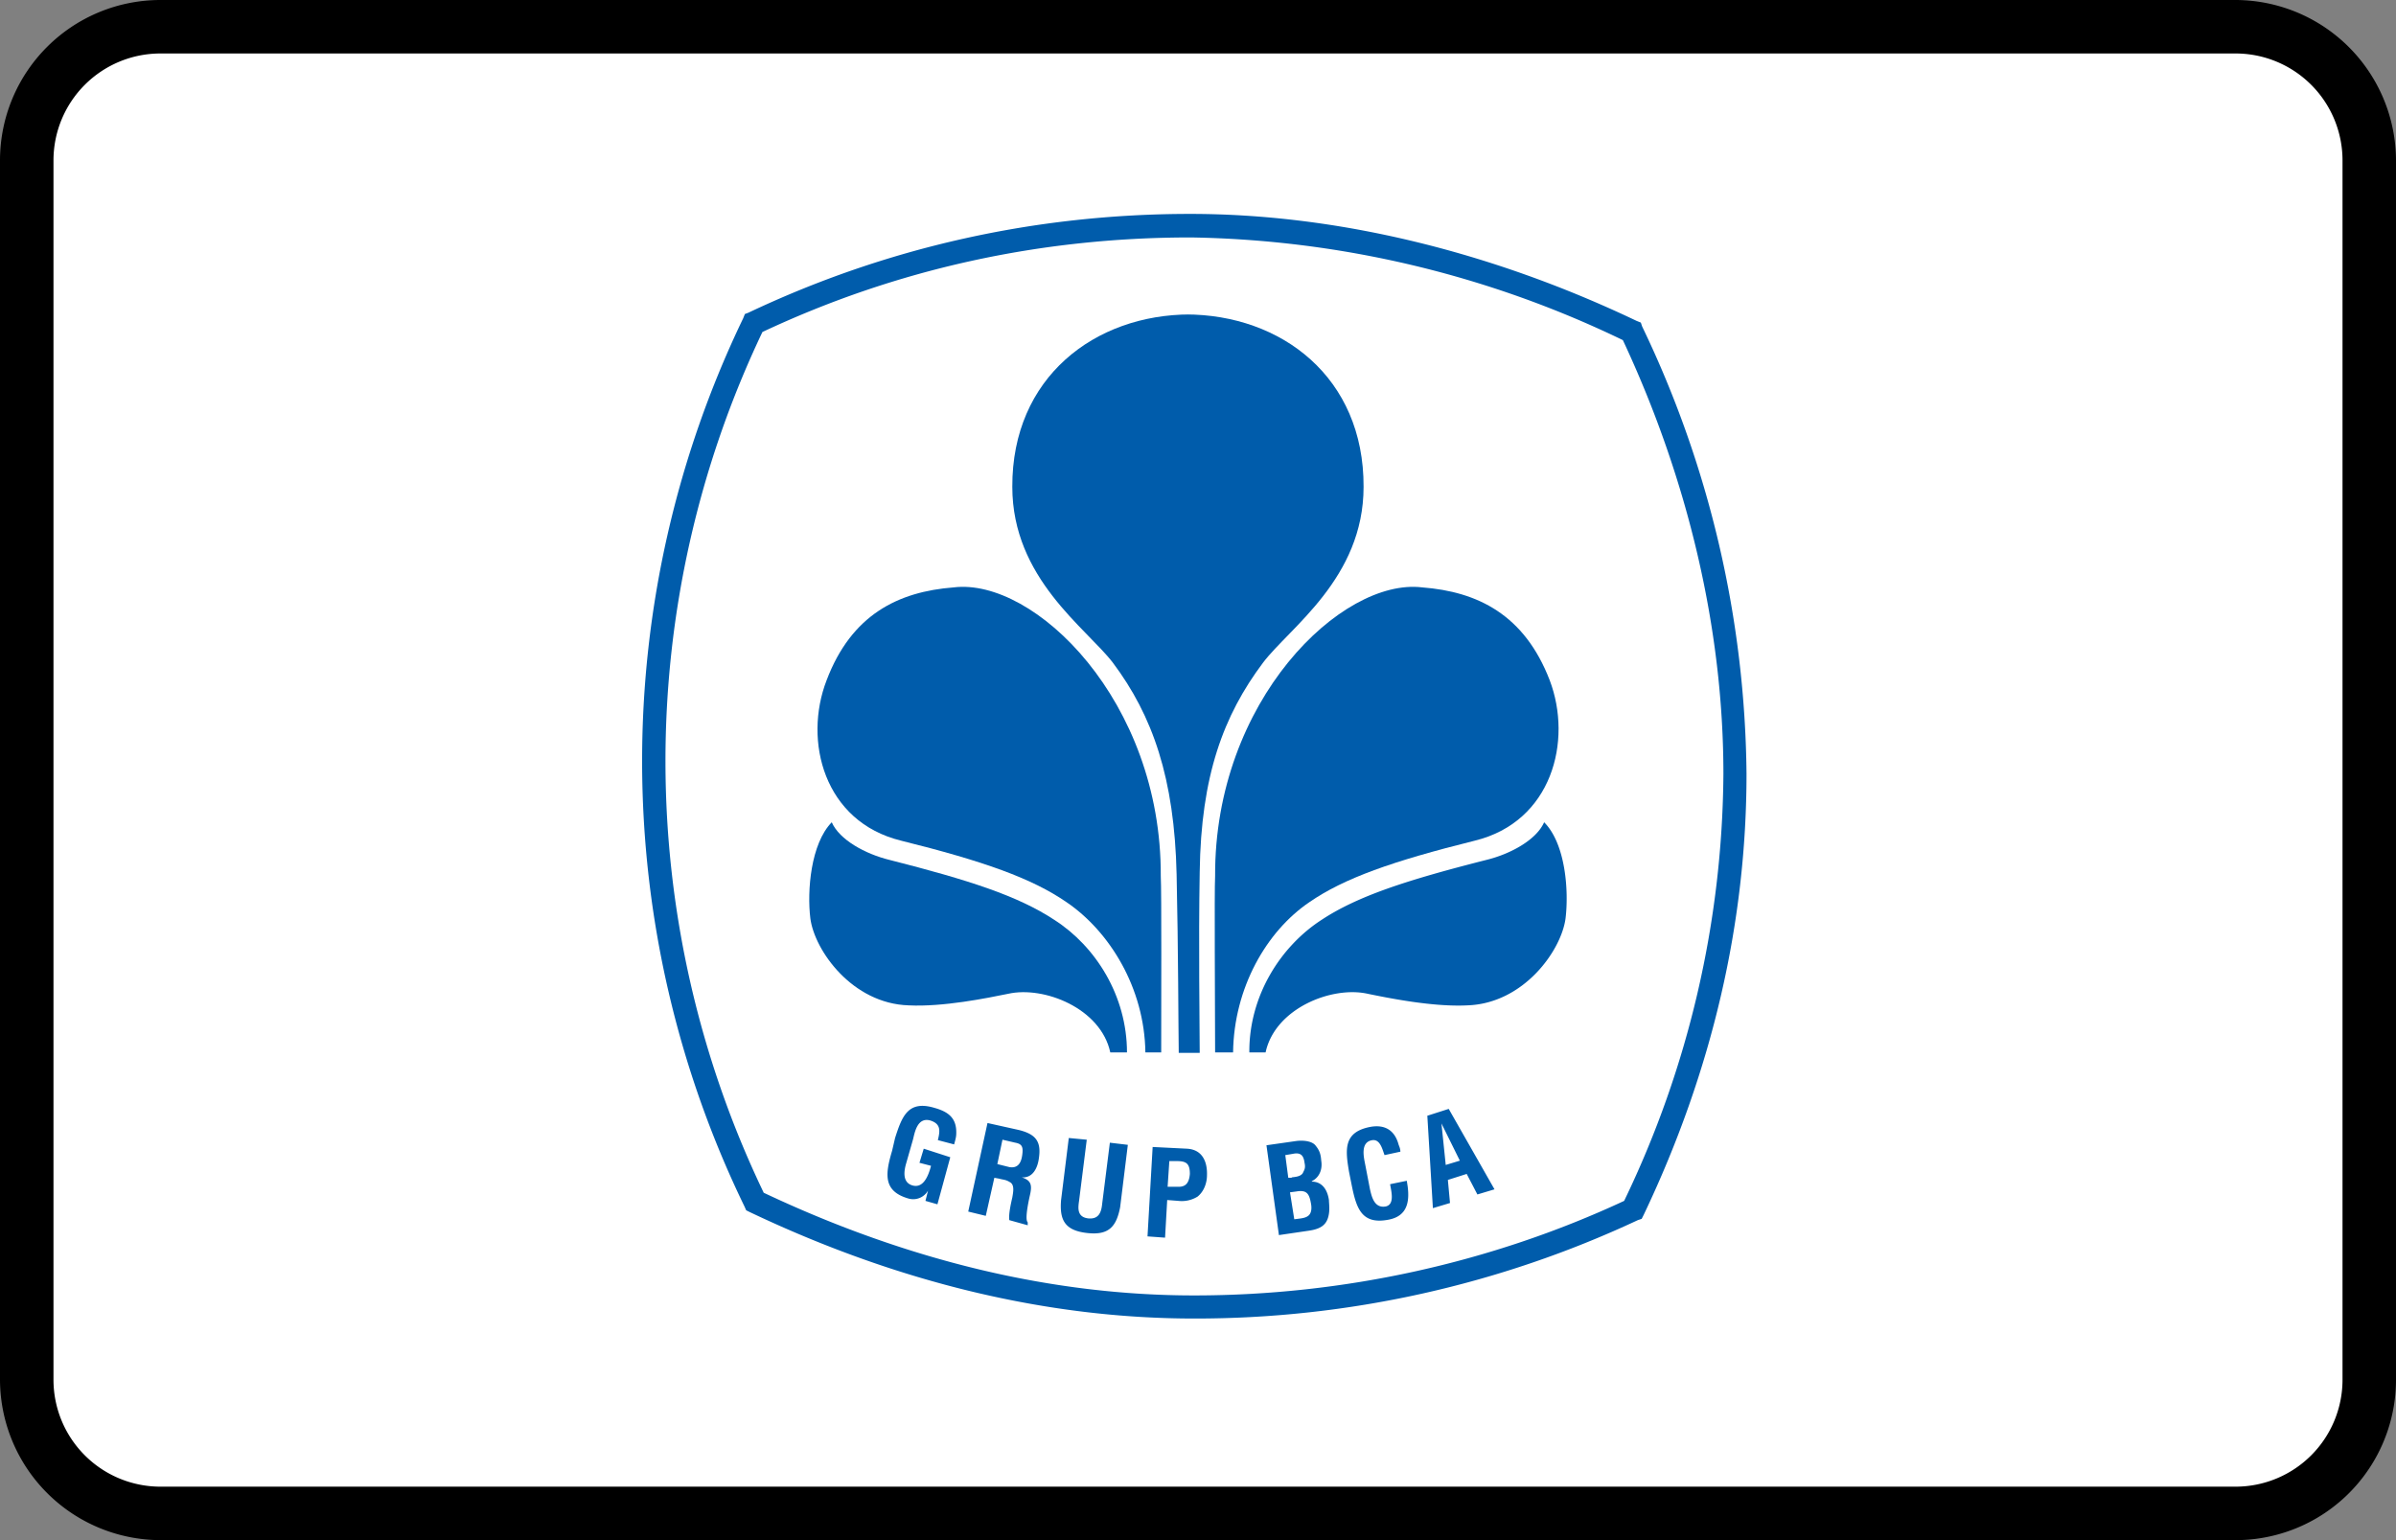 <?xml version="1.0" encoding="UTF-8"?><svg width="56" height="36" viewBox="0 0 56 36" xmlns="http://www.w3.org/2000/svg"><rect x="0" y="0" width="56" height="36" fill="#808080" stroke="none"/><g fill="none" fill-rule="evenodd"><path d="M0 3.75A3.75 3.75 0 013.75 0h48.5A3.76 3.76 0 0156 3.75v28.5A3.75 3.75 0 0152.25 36H3.75A3.76 3.76 0 010 32.25V3.75z" fill="#000" fill-rule="nonzero"/><path d="M1.25 3.75v28.5a2.5 2.5 0 002.5 2.5h48.5a2.5 2.5 0 002.5-2.5V3.75a2.5 2.5 0 00-2.5-2.5H3.75a2.5 2.5 0 00-2.5 2.5z" fill="#FFF"/><g fill="#005CAB" fill-rule="nonzero"><path d="M27.14 24.6c0-1.03.01-3.78-.01-4.12.02-4.1-2.96-6.98-4.84-6.75-1.3.1-2.39.64-2.97 2.17-.55 1.42-.06 3.31 1.74 3.75 1.93.48 3.06.88 3.87 1.44 1 .68 1.82 2 1.84 3.51"/><path d="M27.91 30.82c-3.4 0-6.9-.83-10.39-2.49l-.08-.04-.04-.09a23.85 23.85 0 01-.03-20.76l.04-.1.08-.03C20.72 5.78 24.2 5 27.82 5c3.38 0 6.99.86 10.43 2.5l.1.04.03.09a24.64 24.64 0 012.44 10.46c0 3.47-.8 6.94-2.4 10.3l-.05.1-.09.03a24.38 24.38 0 01-10.37 2.3m-10.06-2.94c3.39 1.6 6.77 2.4 10.06 2.4 3.5 0 6.96-.77 10.05-2.21a23.32 23.32 0 002.32-9.98c0-3.37-.82-6.87-2.35-10.14a24.05 24.05 0 00-10.1-2.4c-3.52 0-6.88.74-10.01 2.21a23.32 23.32 0 00.03 20.12"/><path d="M26.34 24.6c0-1.32-.73-2.48-1.7-3.1-.85-.56-2-.93-3.85-1.4-.57-.14-1.17-.47-1.35-.88-.49.5-.58 1.6-.5 2.25.1.75.98 1.99 2.3 2.03.8.04 1.83-.17 2.32-.27.84-.19 2.17.34 2.39 1.37M27.82 7.35c-2.23 0-4.17 1.47-4.16 4.03 0 2.14 1.73 3.3 2.35 4.11.93 1.24 1.44 2.7 1.49 4.95.04 1.78.04 3.54.05 4.17h.49c0-.66-.03-2.53 0-4.23.03-2.24.55-3.65 1.48-4.89.62-.82 2.35-1.97 2.35-4.11.01-2.56-1.92-4.03-4.16-4.03"/><path d="M28.4 24.6c0-1.03-.02-3.78 0-4.12-.02-4.1 2.96-6.98 4.84-6.75 1.3.1 2.39.64 2.98 2.17.54 1.42.05 3.31-1.75 3.75-1.93.48-3.06.88-3.87 1.44-1 .68-1.76 2-1.78 3.51"/><path d="M29.2 24.6c-.01-1.32.73-2.48 1.69-3.1.85-.56 2-.93 3.85-1.4.57-.14 1.17-.47 1.35-.88.5.5.58 1.6.5 2.25-.1.75-.98 1.99-2.3 2.03-.8.04-1.83-.17-2.32-.27-.84-.19-2.17.34-2.39 1.37M29.89 28.86l-.29-2.09.7-.1c.16-.02.37 0 .45.11.09.11.12.2.13.35.03.17-.02.38-.22.48v.01c.22 0 .36.16.4.43 0 .06.02.2 0 .32-.04.27-.2.36-.49.4l-.68.1zm.44-.37c.08-.01.17-.02.23-.06.1-.06.1-.2.08-.3-.04-.23-.1-.32-.34-.28l-.15.02.1.63.08-.01zm-.14-.97c.09-.01.21-.02.26-.1.03-.07.07-.11.04-.24-.02-.16-.08-.25-.27-.21l-.18.03.07.53h.08zM32.88 27.6l.02.13c.05.38-.02.7-.45.78-.63.12-.75-.27-.86-.82l-.06-.3c-.09-.53-.13-.93.5-1.05.34-.06.57.08.66.42.02.05.04.1.04.16l-.37.08c-.05-.13-.1-.37-.28-.35-.3.04-.2.42-.17.58l.11.57c.04.17.1.45.37.4.22-.05.12-.38.1-.52M33.49 28.24l-.13-2.16.5-.16 1.07 1.88-.4.12-.25-.48-.44.14.05.54-.4.12zm.3-1.01l.33-.1-.43-.87.1.97zM20.92 26.6c.16-.5.3-.88.9-.71.33.09.54.23.53.6 0 .1-.03.18-.05.26l-.38-.1c.05-.21.08-.38-.18-.46-.3-.08-.36.28-.4.44l-.16.56c-.05.17-.1.45.15.52.22.06.35-.15.43-.46l-.27-.07.1-.33.62.2-.3 1.1-.28-.08.06-.24a.4.4 0 01-.44.19c-.62-.17-.56-.58-.4-1.12M23.24 27.53l-.2.89-.41-.1.45-2.07.72.16c.42.1.54.28.48.67-.03.22-.14.46-.4.44.22.07.24.18.2.38-.02.09-.14.6-.06.67v.07l-.43-.12c-.02-.14.04-.4.07-.53.02-.12.06-.3-.06-.36-.1-.06-.14-.05-.25-.08l-.11-.02zm.07-.32l.28.07c.17.03.27-.06.3-.27.03-.2 0-.27-.16-.3l-.3-.07-.12.57zM25.94 26.71l.42.05-.18 1.46c-.09.46-.27.66-.78.6-.51-.06-.64-.3-.6-.77l.18-1.45.42.04-.18 1.43c-.02.15-.06.38.22.41.24.02.3-.14.32-.34M26.82 28.9l.12-2.09.8.04c.38.02.48.33.47.62 0 .18-.07.38-.22.5a.7.7 0 01-.45.1l-.26-.02-.05.88-.41-.03zm.47-1.16h.22c.17.01.28-.05.3-.3 0-.25-.09-.3-.31-.3h-.17l-.04.6z"/></g></g></svg>